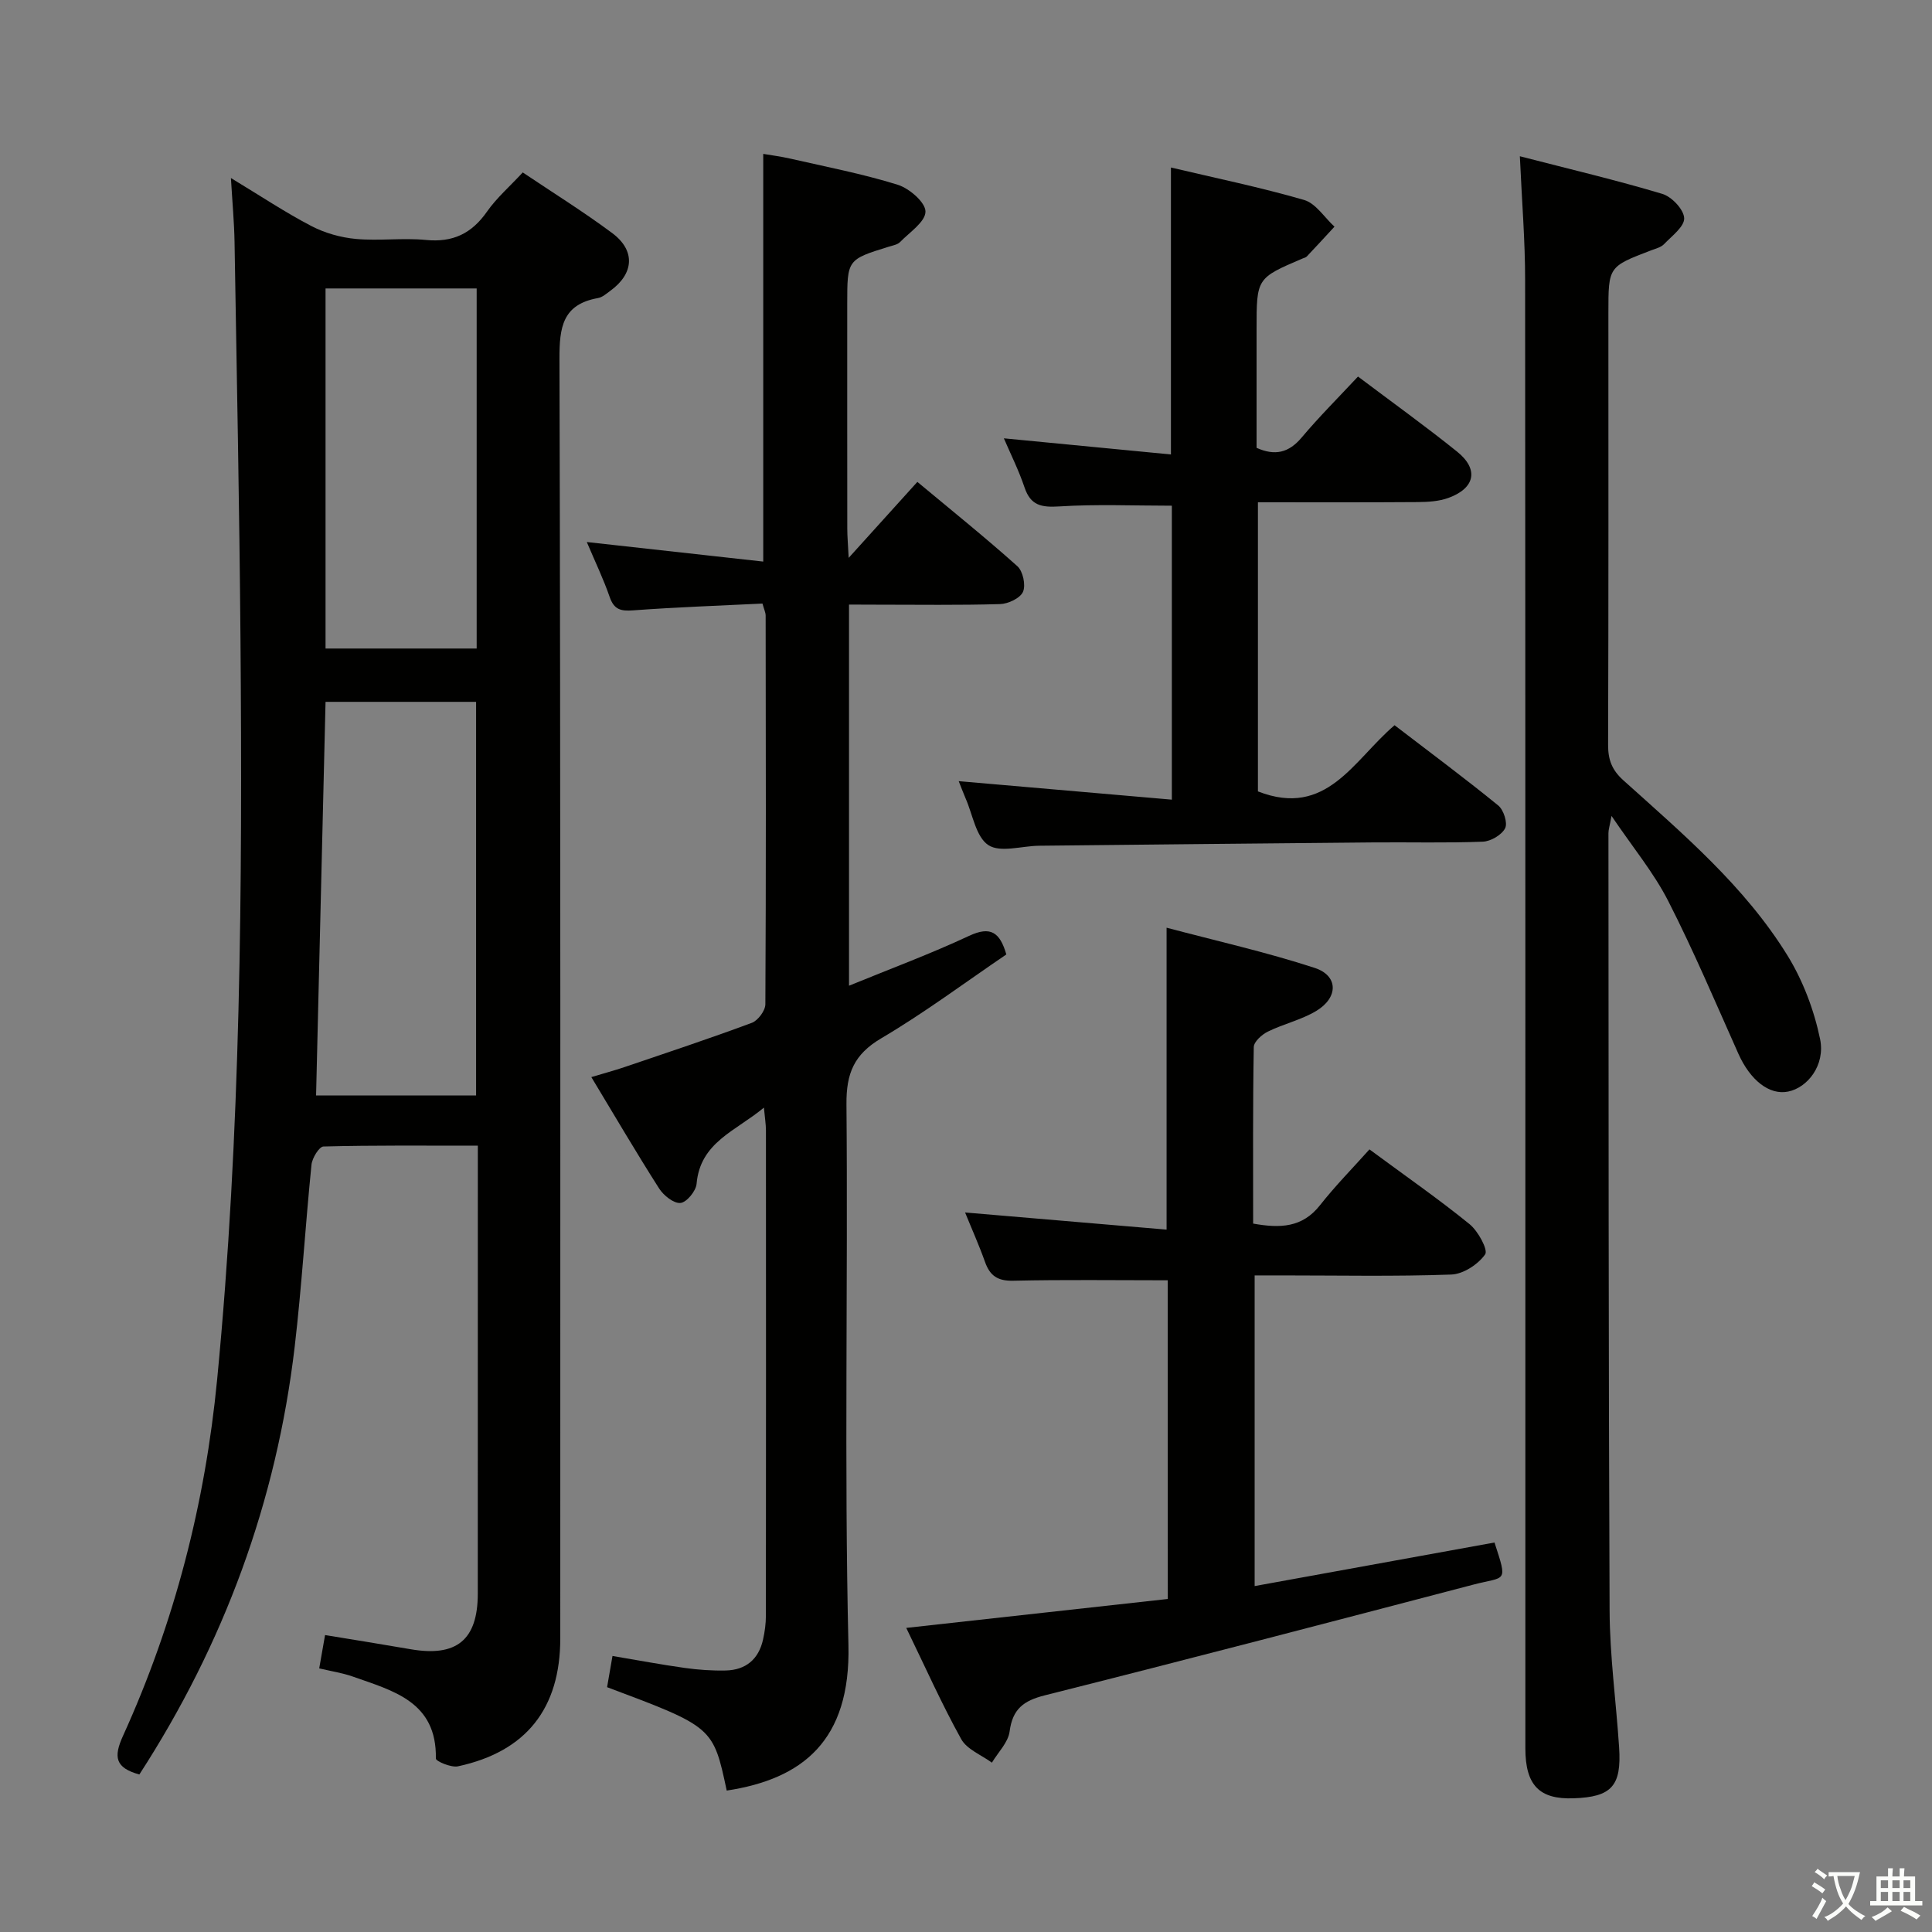 <svg enable-background="new 0 0 400 400" viewBox="0 0 400 400" xmlns="http://www.w3.org/2000/svg"><rect x="0" y="0" width="400" height="400" fill="#808080" stroke="none"/><path d="m377.9 391.2c-.2.3-.4.5-.6.8-.7-.6-1.4-1-2.2-1.5.2-.3.4-.5.5-.8.6.4 1.4.8 2.3 1.5zm-1.8 6.1c-.2-.2-.5-.4-.9-.6.4-.6.8-1.2 1.2-1.9s.7-1.3.9-1.9c.3.3.5.5.8.7-.7 1.3-1.4 2.6-2 3.7zm2.2-9c-.3.3-.5.5-.6.8-.6-.6-1.3-1.1-2-1.5.3-.3.5-.5.6-.7.6.5 1.3.9 2 1.4zm.3.2v-.9h2 4.5c-.3 1.3-.6 2.5-1 3.6s-.9 2.1-1.4 3c.4.5 1 1 1.6 1.4s1.2.8 1.9 1.1c-.3.2-.5.4-.8.8-.4-.3-1-.7-1.6-1.2s-1.2-1.1-1.6-1.6c-.5.6-1.1 1.1-1.7 1.6s-1.4.9-2.1 1.4c-.1-.3-.3-.5-.7-.8.6-.2 1.2-.5 1.9-1s1.4-1.1 2-1.8c-.5-.8-.9-1.6-1.2-2.5s-.6-2-.8-3.2c-.4.1-.7.1-1 .1zm2.5 2.7c.3 1 .7 1.7 1 2.2.3-.5.6-1.1 1-2s.6-1.9.9-3h-3.2-.4c.1.9.3 1.8.7 2.8z" fill="#fbfcfa"/><path d="m396.5 388.5v1.5 3.6h1.5v.9c-.4 0-1 0-1.7 0h-7.9c-.5 0-.9 0-1.2 0v-.9h1.3v-3.5c0-.7 0-1.2 0-1.6h2.4c0-.8 0-1.4 0-1.7h1c0 .3-.1.8-.1 1.7h1.5c0-.8 0-1.4 0-1.7h1c0 .3-.1.9-.1 1.7zm-8.2 9.2c-.2-.3-.5-.5-.8-.8.8-.3 1.4-.6 1.9-.9s1-.7 1.4-1.1c.3.3.6.5.9.8-1.6 1-2.8 1.6-3.4 2zm2.6-6.8v-1.6h-1.5v1.6zm0 2.7v-1.9h-1.5v1.9zm2.4-2.7v-1.6h-1.5v1.6zm0 2.7v-1.9h-1.5v1.9zm.2 2 .7-.8c.4.2.9.5 1.6.8s1.3.7 1.8 1c-.3.3-.5.5-.8.8-.4-.3-1.5-1-3.3-1.8zm2-4.7v-1.6h-1.4v1.6zm0 2.7v-1.9h-1.4v1.9z" fill="#fbfcfa"/><g fill="#010100"><path d="m98.93 237.2c-11.05 0-21.51-.1-31.96.17-.89.02-2.34 2.39-2.48 3.77-1.27 12.56-2.01 25.18-3.48 37.71-3.77 32.01-14.63 61.48-32.16 88.54-4.99-1.39-5.39-3.59-3.38-8.01 10.67-23.46 17.01-48.12 19.49-73.8 4.92-50.93 5.24-102 4.83-153.09-.22-27.46-.77-54.93-1.23-82.39-.07-4.07-.45-8.14-.75-13.24 6.14 3.71 11.23 7.11 16.62 9.92 2.81 1.47 6.11 2.4 9.27 2.69 4.79.44 9.69-.26 14.47.21 5.59.55 9.49-1.33 12.66-5.87 1.98-2.83 4.67-5.16 7.4-8.11 6.25 4.2 12.57 8.13 18.51 12.55 4.87 3.62 4.53 8.39-.37 11.95-.8.58-1.64 1.35-2.56 1.51-7.34 1.31-8 6.03-7.98 12.59.25 88.31.17 176.6.17 264.9 0 14.51-7.05 23.46-21.19 26.5-1.41.3-4.58-1.06-4.57-1.61.22-11.8-8.86-14.02-17.18-16.97-2.15-.76-4.45-1.1-6.97-1.7.4-2.3.76-4.36 1.21-6.9 6.02.99 11.86 1.92 17.68 2.93 9.54 1.66 13.93-1.91 13.94-11.47.01-29.15.01-58.31.01-87.46 0-1.5 0-2.99 0-5.32zm-.36-10.4c0-27.46 0-54.49 0-81.49-10.61 0-20.86 0-31.17 0-.66 27.3-1.31 54.3-1.96 81.49zm.12-167.08c-10.67 0-20.91 0-31.29 0v74.55h31.29c0-24.89 0-49.47 0-74.55z"/><path d="m175.78 125.17v78.91c8.5-3.48 16.83-6.57 24.86-10.32 4.44-2.08 6.38-.76 7.71 3.85-8.55 5.8-16.93 12.07-25.9 17.36-5.64 3.33-7.25 7.26-7.2 13.65.33 37.32-.47 74.67.41 111.97.47 19.83-9.52 27.74-25.2 30.13-2.81-13.17-2.81-13.17-24.77-21.41.34-1.97.7-4.02 1.12-6.46 5.28.89 10.11 1.8 14.98 2.48 2.79.39 5.63.59 8.44.53 4.16-.09 6.84-2.31 7.75-6.41.36-1.61.59-3.28.59-4.93.03-33.49.03-66.99.01-100.48 0-1.27-.22-2.54-.42-4.72-5.87 4.89-13.19 7.15-13.94 15.78-.13 1.5-2.07 3.85-3.34 3.96-1.39.13-3.49-1.55-4.41-2.99-4.73-7.41-9.17-15-14.04-23.07 2.6-.78 4.77-1.36 6.89-2.08 8.8-2.99 17.62-5.91 26.33-9.15 1.28-.48 2.8-2.52 2.81-3.84.15-26.83.1-53.66.06-80.48 0-.62-.32-1.25-.66-2.49-8.95.44-17.89.75-26.8 1.41-2.56.19-3.93-.17-4.83-2.76-1.29-3.74-3.02-7.32-4.74-11.39 12.43 1.38 24.33 2.7 36.53 4.05 0-28.72 0-56.28 0-84.41 1.55.27 3.6.52 5.6.98 7.44 1.7 14.97 3.15 22.24 5.41 2.4.75 5.75 3.64 5.75 5.55 0 2.12-3.29 4.29-5.27 6.32-.53.54-1.49.69-2.28.94-8.65 2.68-8.65 2.68-8.65 11.88 0 15.5-.01 30.99.01 46.49 0 1.61.15 3.22.29 6.07 5.13-5.67 9.51-10.52 14.22-15.73 7.07 5.89 14.04 11.49 20.7 17.45 1.16 1.03 1.78 3.92 1.17 5.31-.58 1.32-3.06 2.49-4.74 2.54-8.49.25-16.99.12-25.49.12-1.81-.01-3.61-.02-5.79-.02z"/><path d="m314.67 32.35c10.37 2.68 20.01 4.95 29.49 7.79 1.95.58 4.45 3.23 4.53 5.02.08 1.74-2.54 3.69-4.16 5.38-.64.67-1.75.94-2.68 1.29-8.85 3.38-8.85 3.37-8.85 12.93 0 29.82.04 59.64-.06 89.46-.01 3.07.79 5.19 3.12 7.3 12.37 11.13 25.18 21.98 34.02 36.31 3.21 5.21 5.51 11.31 6.75 17.3 1.11 5.39-2.59 10.06-6.62 10.87-3.89.79-7.84-2.35-10.29-7.82-4.74-10.61-9.27-21.33-14.55-31.67-2.99-5.85-7.28-11.02-11.72-17.58-.39 2.12-.64 2.85-.64 3.57.04 53.64 0 107.28.24 160.93.04 9.45 1.35 18.89 1.97 28.34.53 8.02-1.56 10.28-9.44 10.55-7.09.25-9.97-2.72-9.97-10.35 0-101.29.02-202.58-.05-303.87.01-8.26-.68-16.53-1.09-25.75z"/><path d="m241.76 265.07c-11.05 0-21.51-.15-31.97.09-3.24.08-4.84-1.03-5.86-3.91-1.27-3.56-2.82-7.01-4.12-10.22 13.97 1.19 27.75 2.36 41.72 3.55 0-21.3 0-41.35 0-62.51 10.37 2.75 20.67 5.06 30.65 8.32 4.94 1.61 4.95 6.15.31 8.93-3.08 1.84-6.76 2.67-10.01 4.27-1.24.61-2.88 2.09-2.9 3.2-.21 12.13-.13 24.26-.13 36.54 5.61 1.01 10.19.84 13.84-3.8 3.18-4.04 6.81-7.72 10.24-11.56 7.72 5.7 14.42 10.35 20.74 15.49 1.76 1.43 3.87 5.33 3.21 6.25-1.46 2.07-4.52 4.08-7 4.17-11.65.42-23.33.18-34.99.18-1.8 0-3.6 0-5.73 0v64.32c16.83-3.06 33.23-6.04 49.66-9.02 2.78 8.54 2.37 6.95-4.42 8.73-29.53 7.74-59.07 15.46-88.68 22.91-4.4 1.11-6.68 2.82-7.29 7.48-.3 2.28-2.39 4.32-3.67 6.46-2.17-1.6-5.16-2.73-6.35-4.87-4.02-7.24-7.4-14.83-11.38-23.03 18.36-2.03 36.17-4 54.15-5.99-.02-22.58-.02-44.5-.02-65.98z"/><path d="m198.49 161.73c14.8 1.29 29.26 2.54 44.13 3.83 0-21.14 0-41.03 0-60.86-7.83 0-15.6-.34-23.31.15-3.69.23-5.93-.18-7.19-3.93-1.19-3.53-2.87-6.89-4.28-10.17 11.66 1.13 22.96 2.22 34.59 3.34 0-20.28 0-39.61 0-59.41 9.29 2.2 18.54 4.1 27.57 6.72 2.43.71 4.21 3.63 6.29 5.53-1.9 2.06-3.8 4.13-5.73 6.17-.21.22-.59.3-.9.43-9.5 4.06-9.5 4.06-9.5 14.63v24.56c3.81 1.7 6.66 1.04 9.33-2.13 3.62-4.3 7.62-8.29 11.67-12.63 7.06 5.32 13.93 10.25 20.51 15.54 4.54 3.65 3.75 7.56-1.77 9.58-1.96.72-4.22.85-6.35.87-10.95.08-21.9.04-33.11.04v59.86c14.25 5.56 19.77-6.46 28.29-13.7 7.13 5.47 14.42 10.88 21.46 16.61 1.12.91 1.99 3.63 1.43 4.72-.71 1.39-2.97 2.71-4.61 2.78-7.48.29-14.98.09-22.48.15-23.13.2-46.27.45-69.4.69-3.58.04-8.04 1.49-10.5-.13-2.57-1.69-3.23-6.3-4.7-9.64-.52-1.2-.97-2.44-1.44-3.6z"/></g></svg>